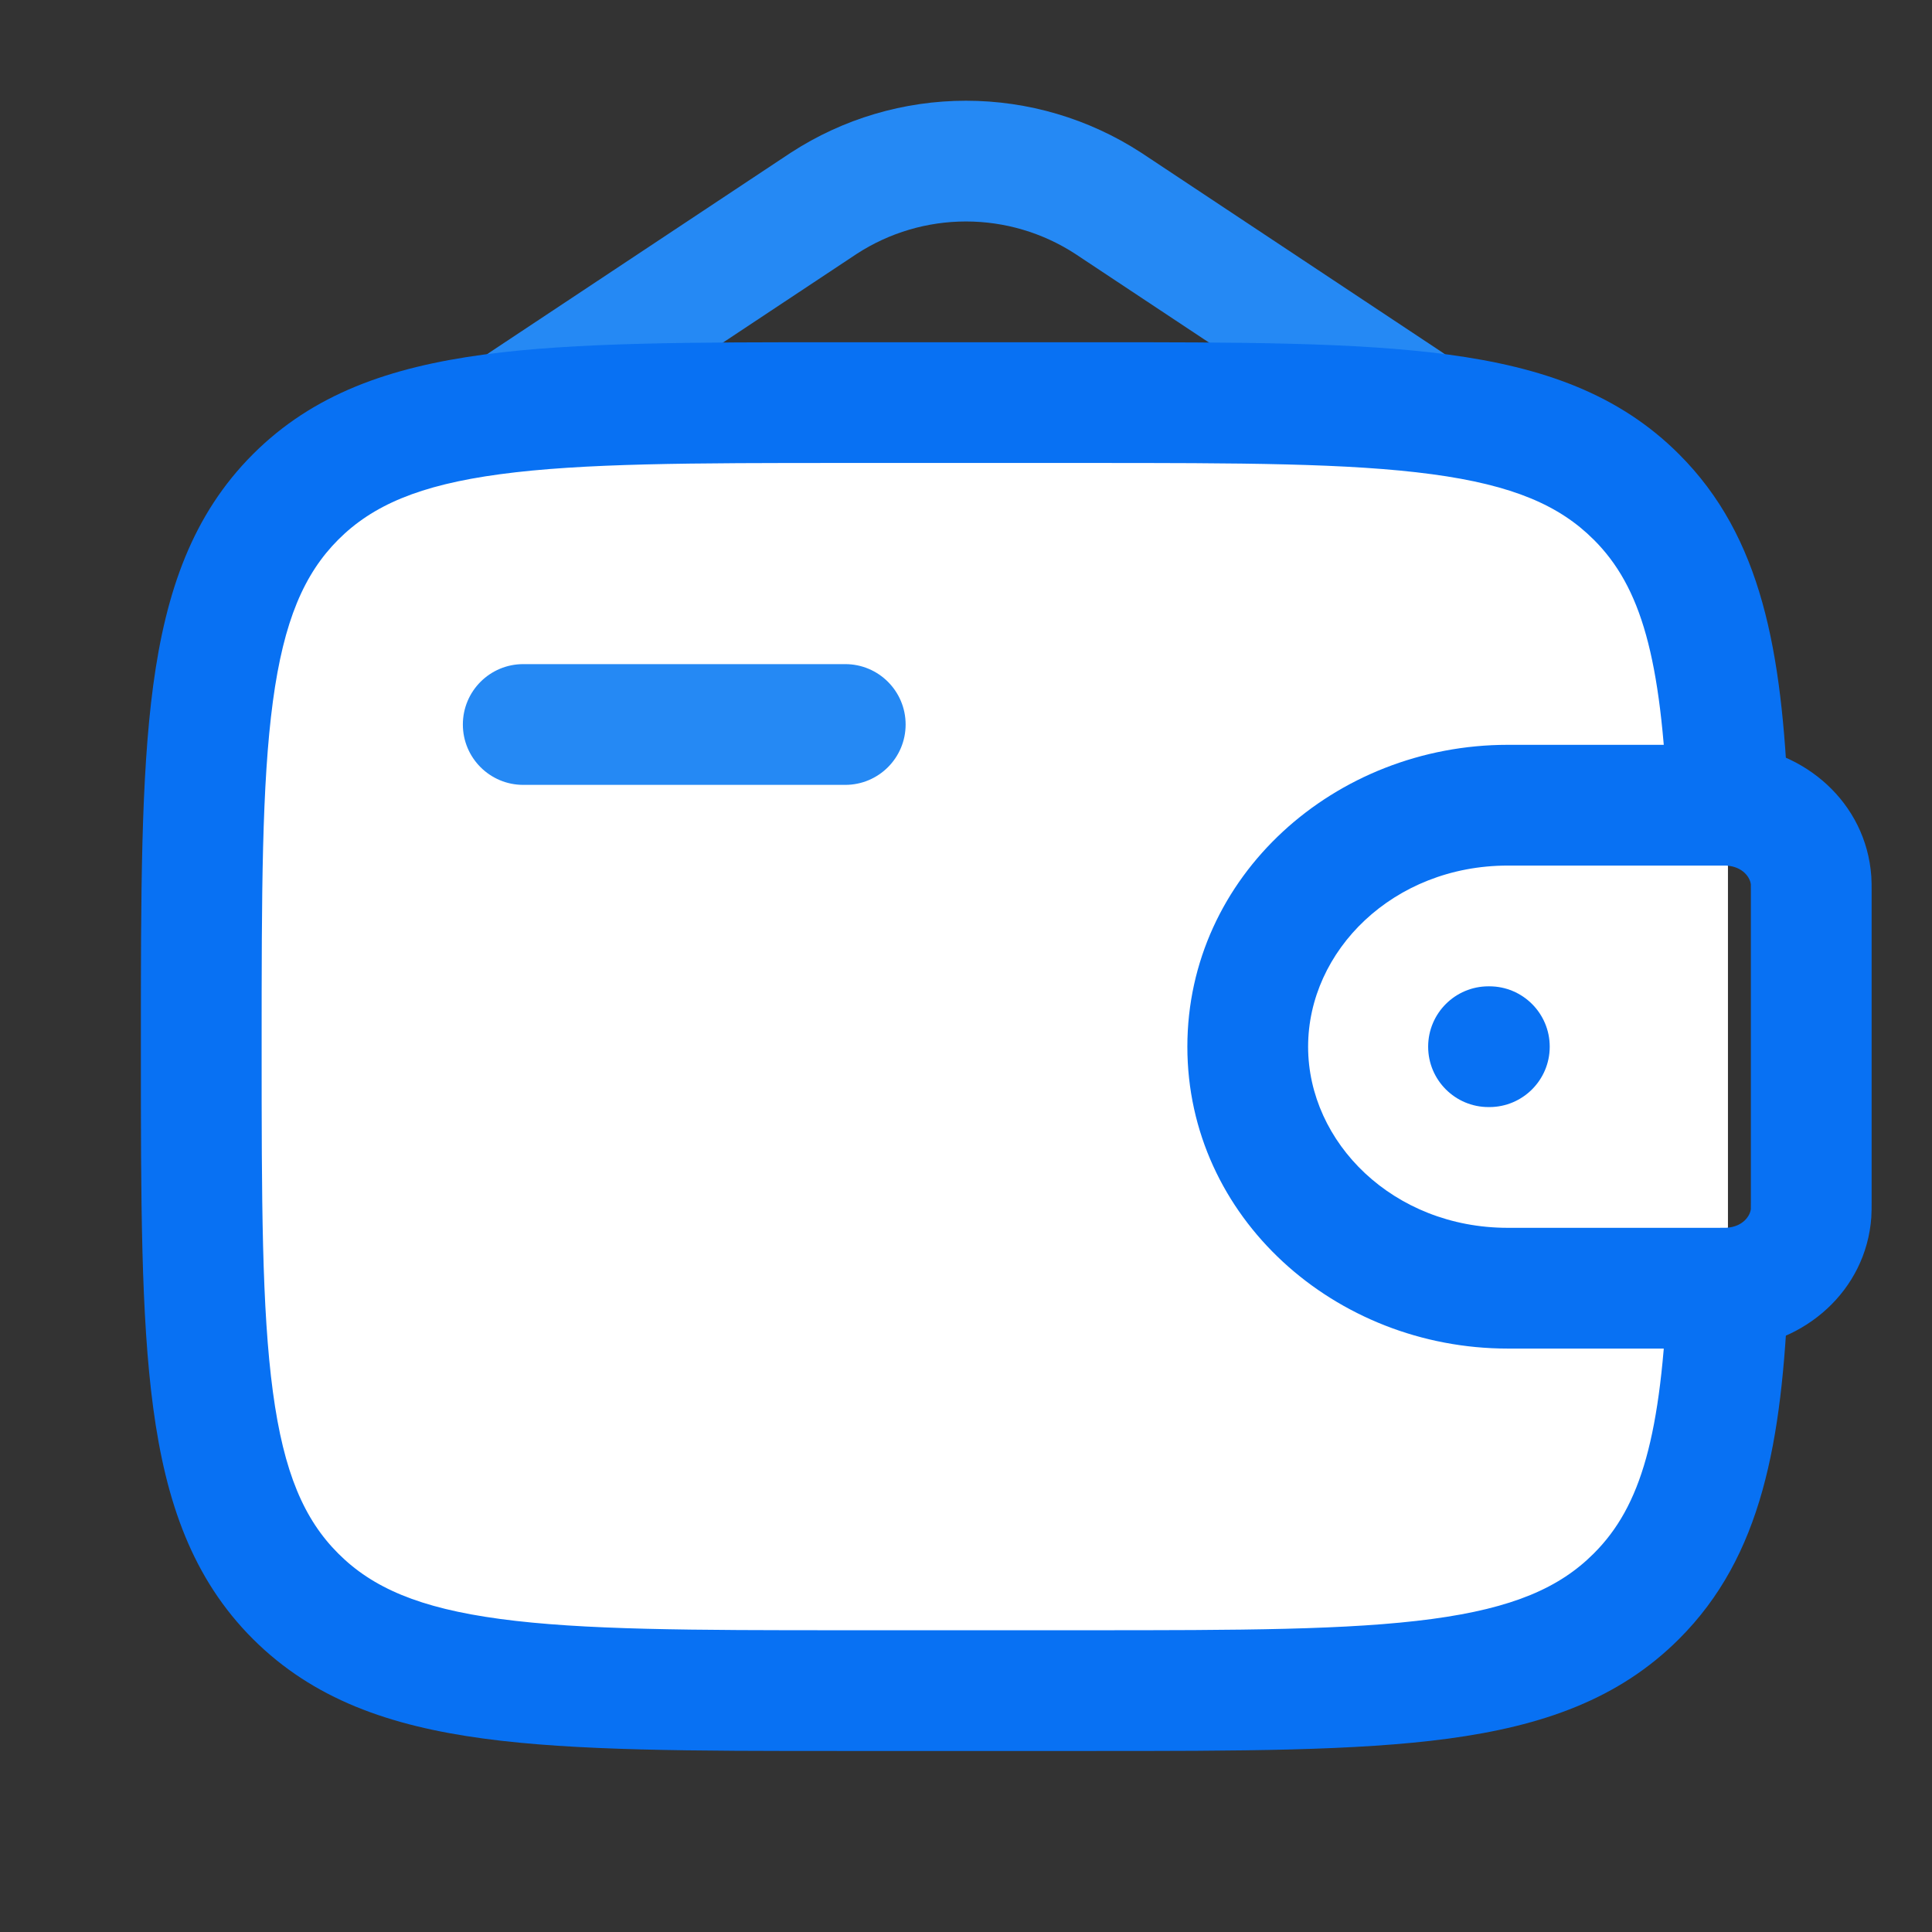 <svg width="52" height="52" viewBox="0 0 52 52" fill="none" xmlns="http://www.w3.org/2000/svg">
<rect x="0" y="0" width="52" height="52" fill="#333333" stroke="none"/>
<path fill-rule="evenodd" clip-rule="evenodd" d="M23.067 6.828L14.981 12.19C14.233 12.686 13.225 12.482 12.729 11.734C12.233 10.986 12.437 9.978 13.185 9.482L21.284 4.11L21.291 4.106C22.692 3.196 24.328 2.711 26 2.711C27.672 2.711 29.308 3.196 30.709 4.106L30.716 4.11L38.815 9.482C39.563 9.978 39.767 10.986 39.271 11.734C38.775 12.482 37.767 12.686 37.019 12.19L28.933 6.828C28.059 6.262 27.041 5.961 26 5.961C24.959 5.961 23.941 6.262 23.067 6.828Z" fill="#2589F4"/>
<path d="M46.508 21.669C46.339 17.613 45.797 15.126 44.044 13.375C41.507 10.836 37.42 10.836 29.25 10.836H22.75C14.579 10.836 10.493 10.836 7.956 13.375C5.419 15.915 5.417 19.999 5.417 28.169C5.417 36.34 5.417 40.426 7.956 42.963C10.495 45.5 14.579 45.503 22.75 45.503H29.25C37.42 45.503 41.507 45.503 44.044 42.963C45.797 41.213 46.341 38.725 46.508 34.669" fill="white"/>
<path fill-rule="evenodd" clip-rule="evenodd" d="M22.628 9.211H29.372C33.354 9.211 36.508 9.211 38.976 9.543C41.516 9.884 43.572 10.604 45.192 12.226C47.424 14.455 47.961 17.527 48.131 21.602L44.884 21.737C44.716 17.7 44.169 15.797 42.896 14.525L42.894 14.524C41.978 13.607 40.723 13.057 38.543 12.764C36.316 12.464 33.381 12.461 29.25 12.461H22.75C18.619 12.461 15.684 12.464 13.457 12.764C11.277 13.057 10.022 13.607 9.105 14.524C8.189 15.442 7.639 16.698 7.345 18.877C7.046 21.104 7.042 24.038 7.042 28.169C7.042 32.3 7.045 35.236 7.345 37.462C7.638 39.642 8.188 40.898 9.105 41.814C10.022 42.731 11.279 43.281 13.458 43.574C15.684 43.874 18.619 43.878 22.75 43.878H29.25C33.381 43.878 36.316 43.874 38.543 43.575C40.723 43.282 41.978 42.732 42.894 41.815L42.896 41.813C44.17 40.541 44.718 38.638 44.884 34.602L48.131 34.736C47.963 38.813 47.424 41.884 45.192 44.113C43.572 45.734 41.516 46.454 38.976 46.796C36.508 47.128 33.354 47.128 29.372 47.128H22.647C18.656 47.128 15.496 47.128 13.024 46.795C10.484 46.453 8.429 45.733 6.807 44.113C5.185 42.492 4.465 40.436 4.124 37.895C3.792 35.427 3.792 32.273 3.792 28.291L3.792 28.066C3.792 24.075 3.792 20.916 4.124 18.444C4.466 15.904 5.186 13.848 6.806 12.227C8.427 10.604 10.484 9.885 13.024 9.543C15.492 9.211 18.646 9.211 22.628 9.211Z" fill="#0871F3"/>
<path fill-rule="evenodd" clip-rule="evenodd" d="M38.439 28.172C38.439 27.274 39.166 26.547 40.064 26.547H40.086C40.983 26.547 41.711 27.274 41.711 28.172C41.711 29.069 40.983 29.797 40.086 29.797H40.064C39.166 29.797 38.439 29.069 38.439 28.172Z" fill="#0871F3"/>
<path fill-rule="evenodd" clip-rule="evenodd" d="M46.257 20.047C46.403 20.047 46.537 20.047 46.661 20.054L46.667 20.054L46.667 20.054C48.558 20.17 50.224 21.595 50.366 23.581L50.367 23.596L50.367 23.596C50.375 23.718 50.375 23.853 50.375 23.984C50.375 23.995 50.375 24.007 50.375 24.018V32.325C50.375 32.337 50.375 32.348 50.375 32.36C50.375 32.491 50.375 32.625 50.367 32.747L50.367 32.759L50.367 32.759C50.227 34.751 48.555 36.174 46.667 36.289L46.661 36.29C46.537 36.297 46.403 36.297 46.257 36.297C46.245 36.297 46.233 36.297 46.221 36.297H40.582C35.936 36.297 31.958 32.771 31.958 28.172C31.958 23.573 35.934 20.047 40.584 20.047H46.221C46.233 20.047 46.245 20.047 46.257 20.047ZM46.473 23.298C46.454 23.297 46.416 23.297 46.221 23.297H40.584C37.498 23.297 35.208 25.59 35.208 28.172C35.208 30.753 37.5 33.047 40.582 33.047H46.221C46.416 33.047 46.454 33.046 46.473 33.045C46.915 33.017 47.106 32.721 47.124 32.541C47.124 32.535 47.124 32.524 47.124 32.505C47.125 32.465 47.125 32.412 47.125 32.325V24.018C47.125 23.932 47.125 23.879 47.124 23.839C47.124 23.821 47.124 23.81 47.124 23.804C47.105 23.619 46.911 23.327 46.473 23.298Z" fill="#0871F3"/>
<path fill-rule="evenodd" clip-rule="evenodd" d="M12.458 19.5C12.458 18.602 13.186 17.875 14.083 17.875H22.75C23.647 17.875 24.375 18.602 24.375 19.5C24.375 20.398 23.647 21.125 22.75 21.125H14.083C13.186 21.125 12.458 20.398 12.458 19.5Z" fill="#2589F4"/>
</svg>
